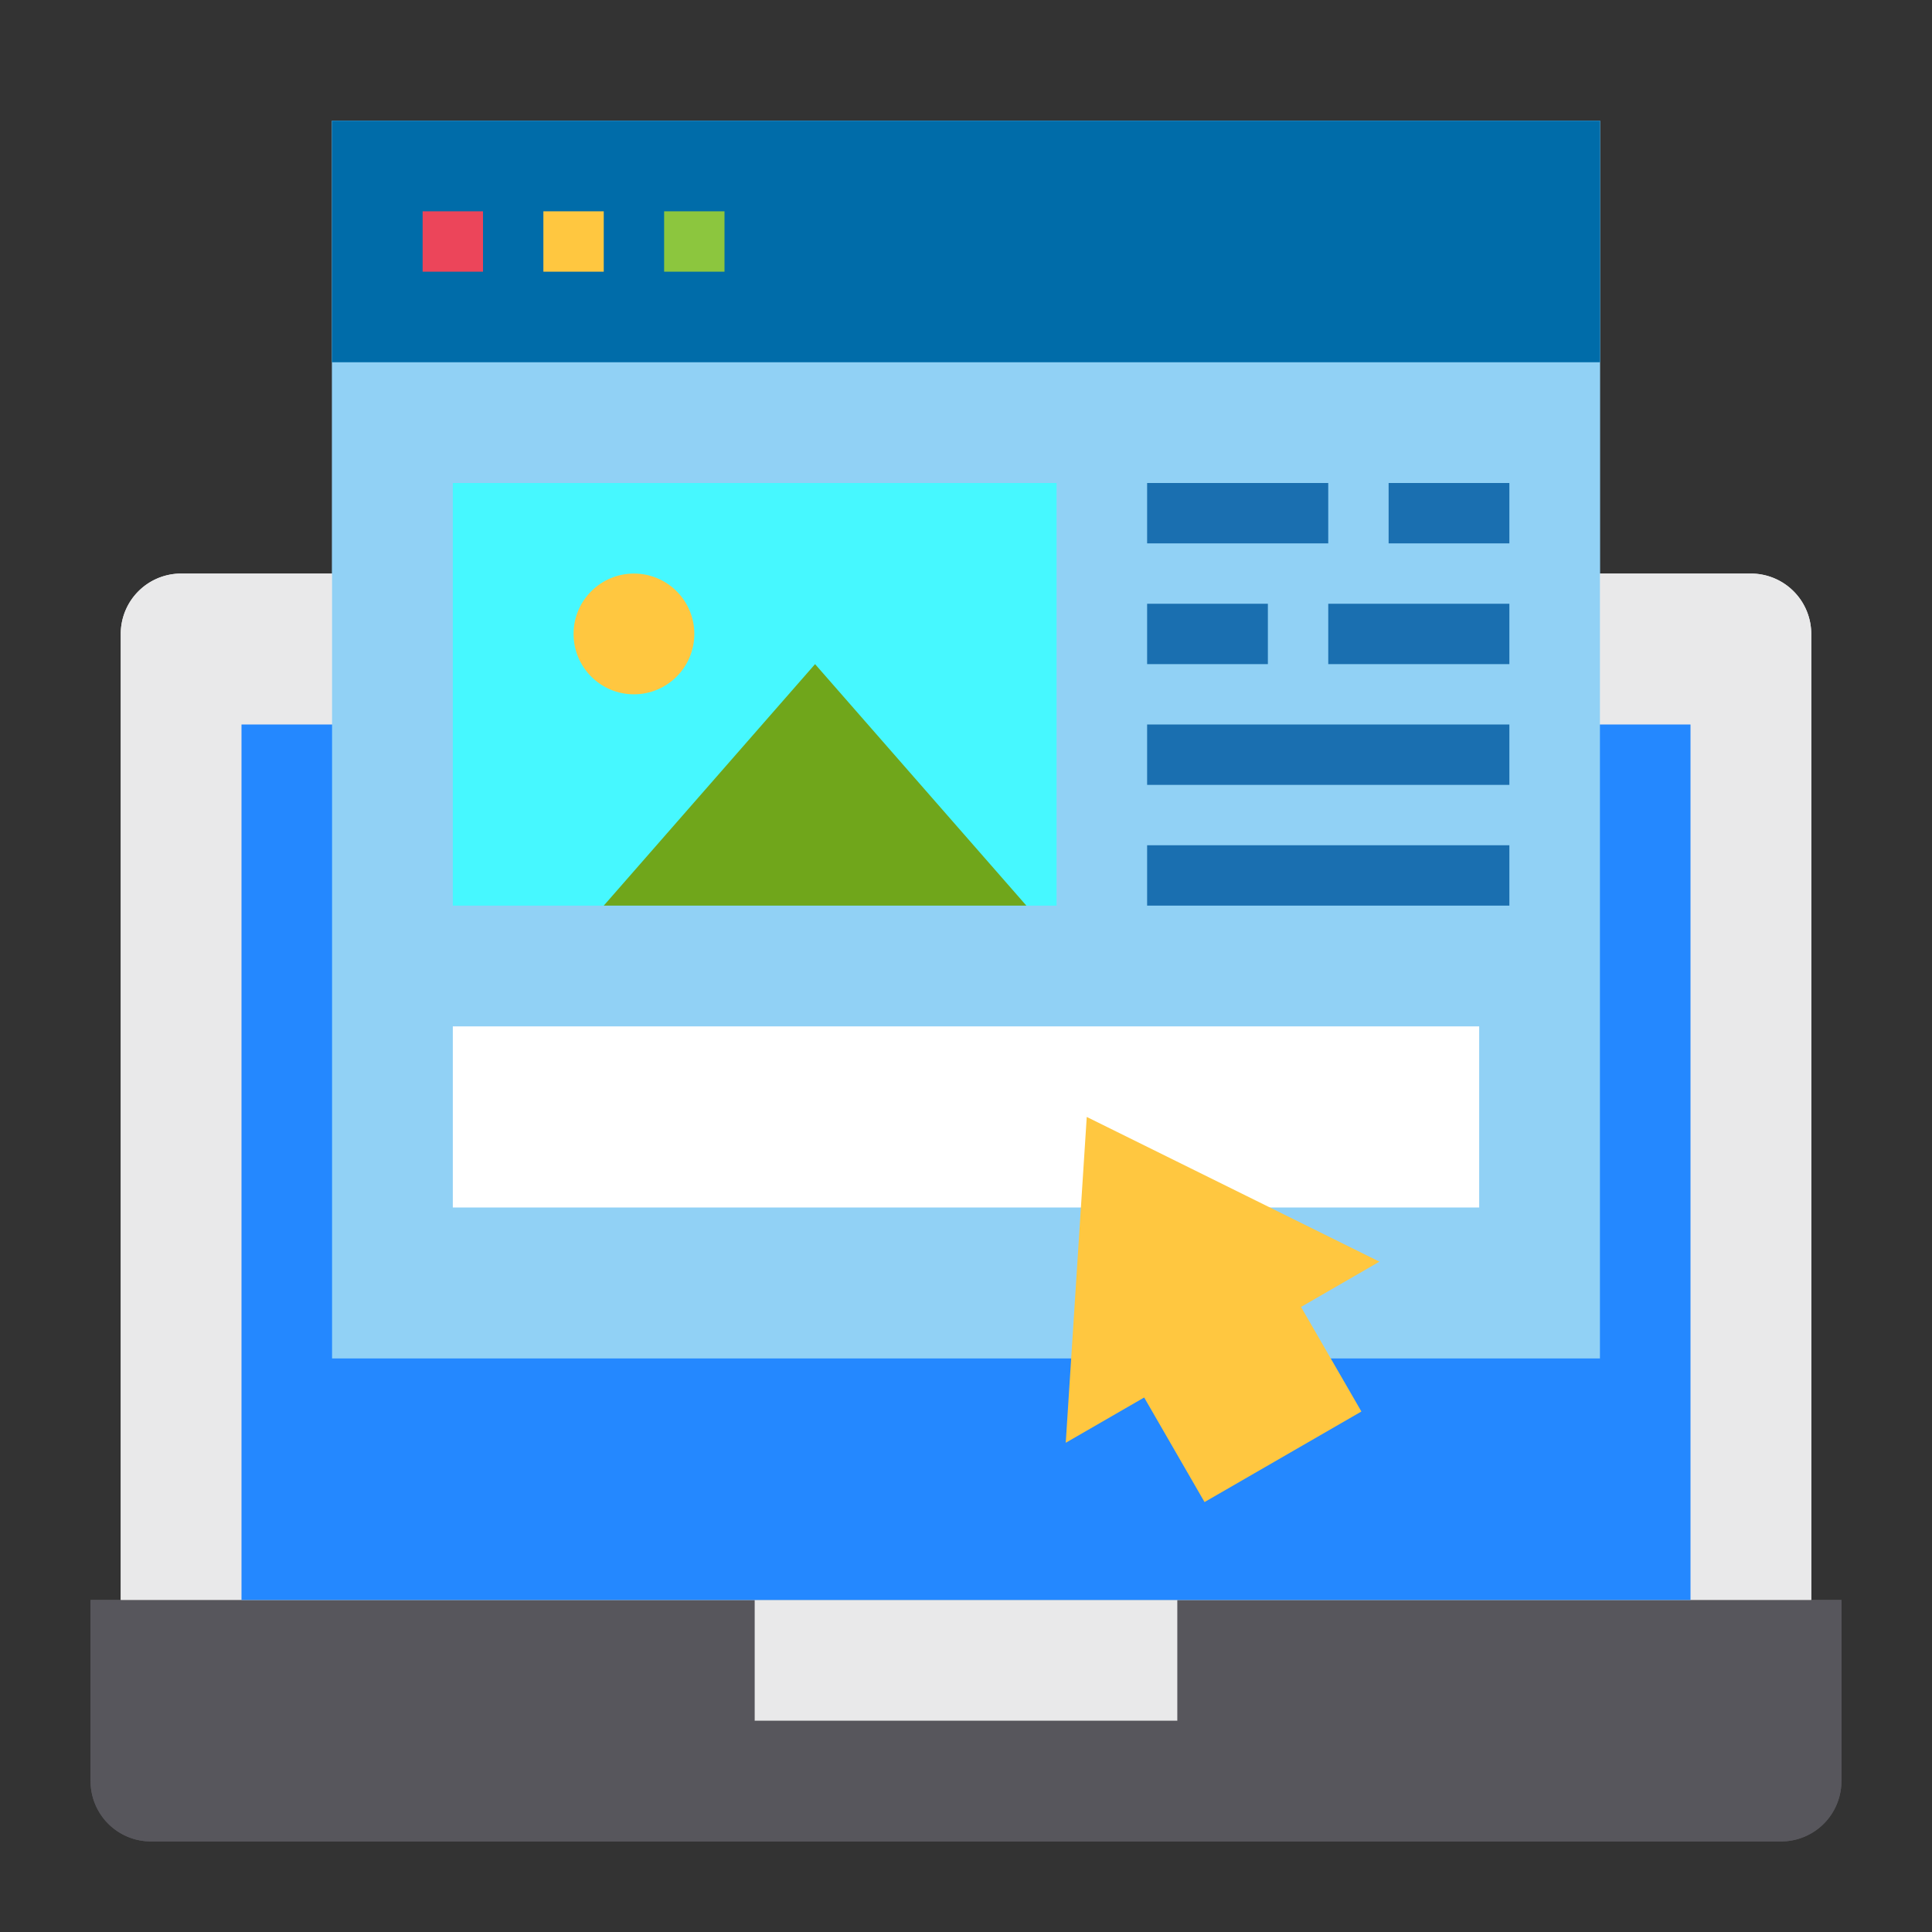 <svg id="Digital_content" height="512" viewBox="0 0 64 64" width="512" xmlns="http://www.w3.org/2000/svg" data-name="Digital content"><rect x="0" y="0" width="64" height="64" fill="#333333" stroke="none"/><path d="m59 61h-54a2 2 0 0 1 -2-2v-6h58v6a2 2 0 0 1 -2 2z" fill="#57565c"/><path d="m25 53h14v4h-14z" fill="#e9e9ea"/><path d="m6 19h52a2 2 0 0 1 2 2v32a0 0 0 0 1 0 0h-56a0 0 0 0 1 0 0v-32a2 2 0 0 1 2-2z" fill="#e9e9ea"/><path d="m8 24h48v29h-48z" fill="#2488ff"/><path d="m11 4h42v41h-42z" fill="#91d1f5"/><path d="m15 16h20v14h-20z" fill="#46f8ff"/><circle cx="21" cy="21" fill="#ffc740" r="2"/><path d="m20 30 7-8 7 8z" fill="#70a61b"/><path d="m11 4h42v8h-42z" fill="none"/><path d="m11 4h42v8h-42z" fill="#006ca9"/><path d="m15 34h34v6h-34z" fill="#fff"/><path d="m45.696 41.794-9.696-4.794-.696 10.794 2.598-1.5 2 3.464 5.196-3-2-3.464z" fill="#ffc740"/><path d="m59 61h-54a2 2 0 0 1 -2-2v-6h58v6a2 2 0 0 1 -2 2z" fill="#57565c"/><path d="m25 53h14v4h-14z" fill="#e9e9ea"/><path d="m6 19h52a2 2 0 0 1 2 2v32a0 0 0 0 1 0 0h-56a0 0 0 0 1 0 0v-32a2 2 0 0 1 2-2z" fill="#e9e9ea"/><path d="m8 24h48v29h-48z" fill="#2488ff"/><path d="m11 4h42v41h-42z" fill="#91d1f5"/><path d="m15 16h20v14h-20z" fill="#46f8ff"/><circle cx="21" cy="21" fill="#ffc740" r="2"/><path d="m20 30 7-8 7 8z" fill="#70a61b"/><path d="m11 4h42v8h-42z" fill="none"/><path d="m11 4h42v8h-42z" fill="#006ca9"/><path d="m15 34h34v6h-34z" fill="#fff"/><path d="m45.696 41.794-9.696-4.794-.696 10.794 2.598-1.5 2 3.464 5.196-3-2-3.464z" fill="#ffc740"/><path d="m14 7h2v2h-2z" fill="#ec455a"/><path d="m18 7h2v2h-2z" fill="#ffc740"/><path d="m22 7h2v2h-2z" fill="#8cc63e"/><g fill="#1a6fb0"><path d="m38 16h6v2h-6z"/><path d="m38 20h4v2h-4z"/><path d="m44 20h6v2h-6z"/><path d="m38 24h12v2h-12z"/><path d="m38 28h12v2h-12z"/><path d="m46 16h4v2h-4z"/></g></svg>